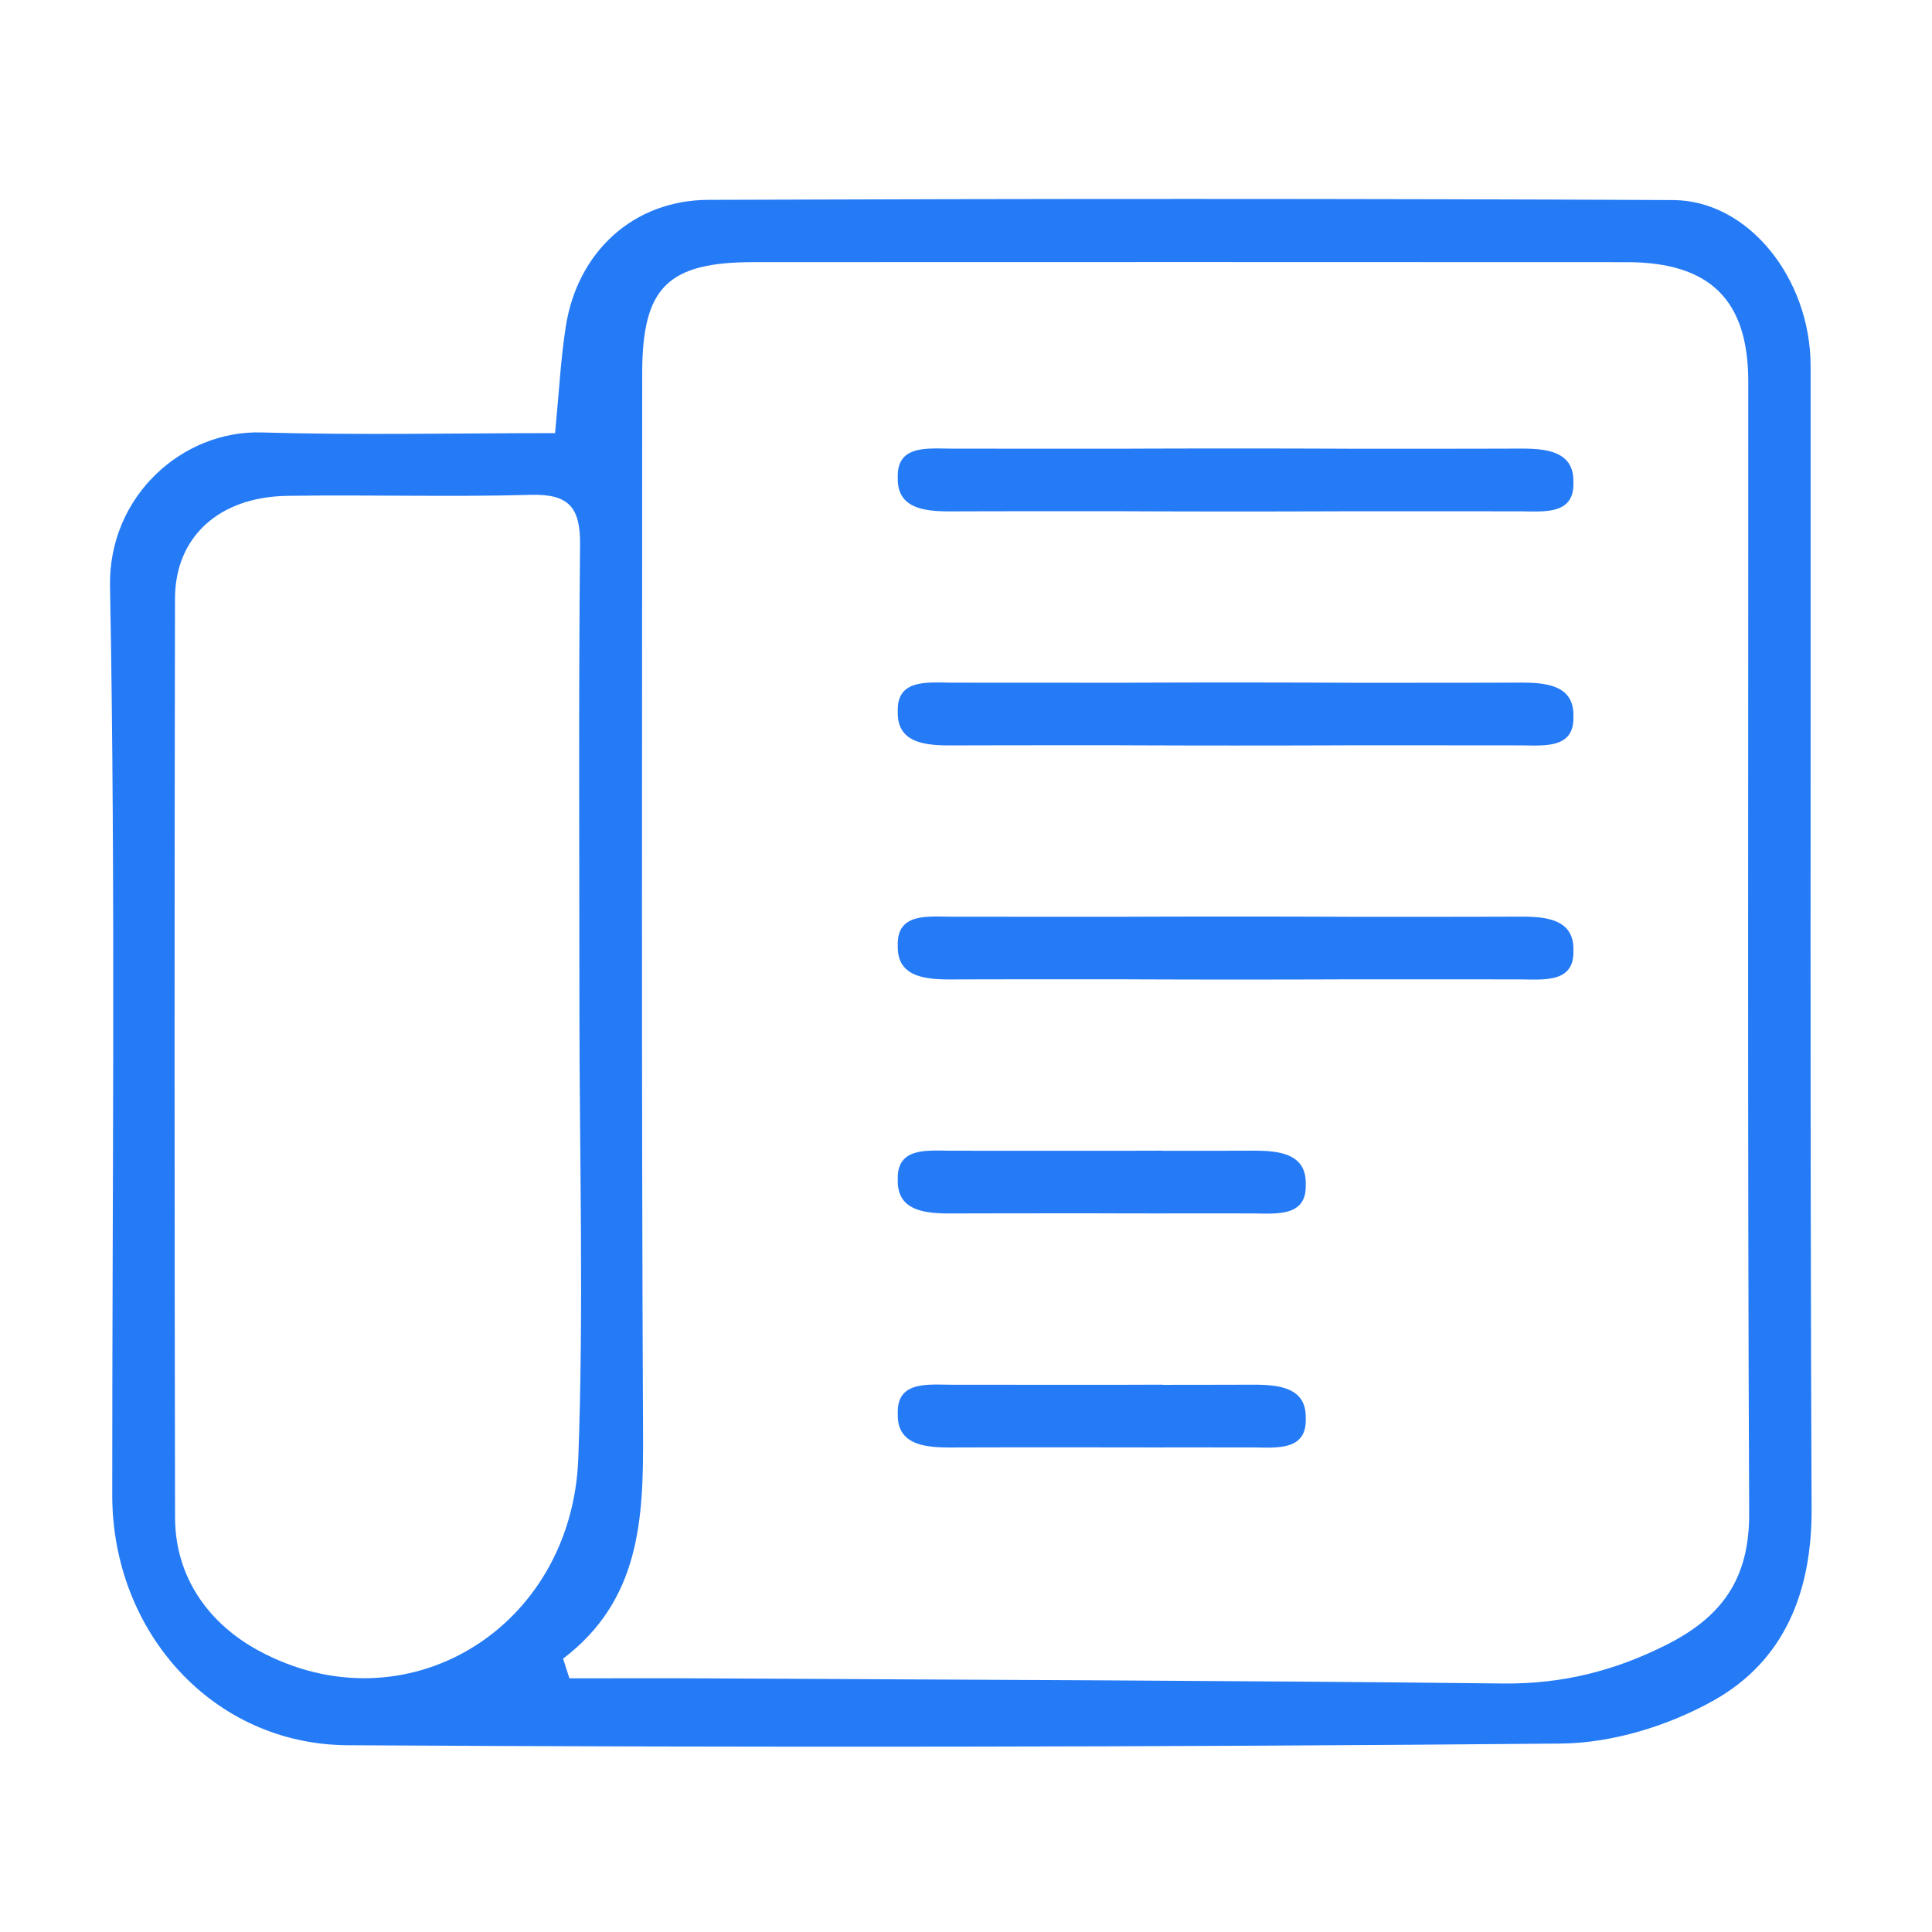 <?xml version="1.0" standalone="no"?><!DOCTYPE svg PUBLIC "-//W3C//DTD SVG 1.1//EN" "http://www.w3.org/Graphics/SVG/1.1/DTD/svg11.dtd"><svg t="1591760341623" class="icon" viewBox="0 0 1024 1024" version="1.1" xmlns="http://www.w3.org/2000/svg" p-id="53681" xmlns:xlink="http://www.w3.org/1999/xlink" width="16" height="16"><defs><style type="text/css"></style></defs><path d="M692.062 627.793c0.488-16.585-14.386-17.963-28.37-17.915-15.806 0.049-31.611 0.068-47.417 0.077v-0.083c-7.11 0.019-14.222 0.034-21.334 0.062-30.074 0.003-60.148 0.002-90.222-0.036-13.004-0.015-29.492-2.171-28.872 15.35-0.487 16.585 14.385 17.963 28.37 17.916 26.128-0.081 52.255-0.09 78.381-0.081v0.025c6.775 0 13.552 0.009 20.328 0.009 4.449 0.015 8.9 0.033 13.35 0.045v-0.04c15.639 0.006 31.276 0.002 46.915 0.022 13.003 0.014 29.492 2.169 28.871-15.351zM692.062 751.832c0.488-16.584-14.386-17.962-28.37-17.916a17844.3 17844.3 0 0 1-47.417 0.077v-0.083c-7.11 0.019-14.222 0.035-21.334 0.063-30.074 0.002-60.148 0-90.222-0.036-13.004-0.017-29.492-2.172-28.872 15.348-0.487 16.586 14.385 17.963 28.37 17.917 26.128-0.082 52.255-0.091 78.381-0.082v0.025c6.775 0 13.552 0.009 20.328 0.009 4.449 0.016 8.9 0.034 13.35 0.046v-0.038c15.639 0.004 31.276 0 46.915 0.02 13.003 0.014 29.492 2.17 28.871-15.35z" p-id="53682" fill="#257bf6"></path><path d="M294.201 229.56c2.089-21.456 2.958-39.161 5.689-56.578 6.174-39.409 35.754-66.906 75.539-67.054 170.446-0.631 340.901-0.705 511.346 0.11 40.008 0.189 72.865 41.701 72.891 87.983 0.121 201.845-0.367 403.696 0.521 605.539 0.199 44.043-14.298 80.605-51.883 101.698-23.906 13.415-53.67 22.612-80.909 22.86-214.387 1.935-428.798 2.146-643.19 0.89-71.318-0.416-124.694-59.961-124.715-132.525-0.047-160.581 1.843-321.196-1.184-481.724-0.896-47.649 38.242-82.783 80.338-81.552 50.974 1.494 102.026 0.353 155.557 0.353z m4.249 649.56c1.115 3.476 2.229 6.957 3.342 10.434 24.243 0 48.485-0.111 72.728 0.022 140.713 0.756 281.431 1.15 422.137 2.707 31.264 0.346 59.25-6.637 87.048-20.736 29.479-14.955 43.548-35.344 43.391-69.436-0.91-199.988-0.405-399.987-0.484-599.981-0.017-43.2-20.346-63.151-64.355-63.178-154.255-0.084-308.513-0.074-462.77-0.016-45.738 0.016-59.105 13.383-59.105 59.013-0.008 187.436-0.453 374.877 0.452 562.309 0.214 45.023-1.606 87.892-42.384 118.862z m8.645-345.611c0-81.621-0.47-163.252 0.342-244.867 0.198-19.658-5.932-26.935-26.09-26.362-43.021 1.22-86.106-0.126-129.152 0.537-36.085 0.552-59.384 21.718-59.447 54.443-0.308 162.351-0.289 324.698 0.034 487.05 0.066 32.132 18.33 56.484 44.194 70.514 77.987 42.302 166.194-11.538 169.528-101.851 2.945-79.716 0.617-159.634 0.591-239.464z" p-id="53683" fill="#257bf6"></path><path d="M805.555 237.758c-29.394 0.092-58.787 0.096-88.18 0.083-40.811-0.184-81.623-0.186-122.434-0.025-30.074 0.002-60.148 0.001-90.222-0.037-13.004-0.016-29.492-2.171-28.872 15.349-0.487 16.584 14.385 17.962 28.37 17.916 29.395-0.092 58.789-0.096 88.181-0.083 40.811 0.184 81.622 0.186 122.433 0.025 30.074-0.003 60.149-0.001 90.222 0.036 13.005 0.016 29.493 2.172 28.872-15.349 0.488-16.583-14.386-17.961-28.37-17.915zM805.555 361.798c-29.394 0.092-58.787 0.096-88.18 0.083a14441.38 14441.38 0 0 0-122.434-0.025c-30.074 0.002-60.148 0-90.222-0.037-13.004-0.015-29.492-2.171-28.872 15.349-0.487 16.584 14.385 17.962 28.37 17.916 29.395-0.092 58.789-0.096 88.181-0.083 40.811 0.184 81.622 0.186 122.433 0.025 30.074-0.003 60.149-0.001 90.222 0.036 13.005 0.016 29.493 2.171 28.872-15.349 0.488-16.584-14.386-17.962-28.37-17.915zM805.555 485.837c-29.394 0.093-58.787 0.096-88.18 0.084a14441.38 14441.38 0 0 0-122.434-0.026c-30.074 0.002-60.148 0-90.222-0.037-13.004-0.015-29.492-2.171-28.872 15.349-0.487 16.585 14.385 17.963 28.37 17.916 29.395-0.092 58.789-0.096 88.181-0.083 40.811 0.185 81.622 0.187 122.433 0.027 30.074-0.004 60.149-0.002 90.222 0.036 13.005 0.014 29.493 2.171 28.872-15.351 0.488-16.583-14.386-17.961-28.37-17.915z" p-id="53684" fill="#257bf6"></path></svg>